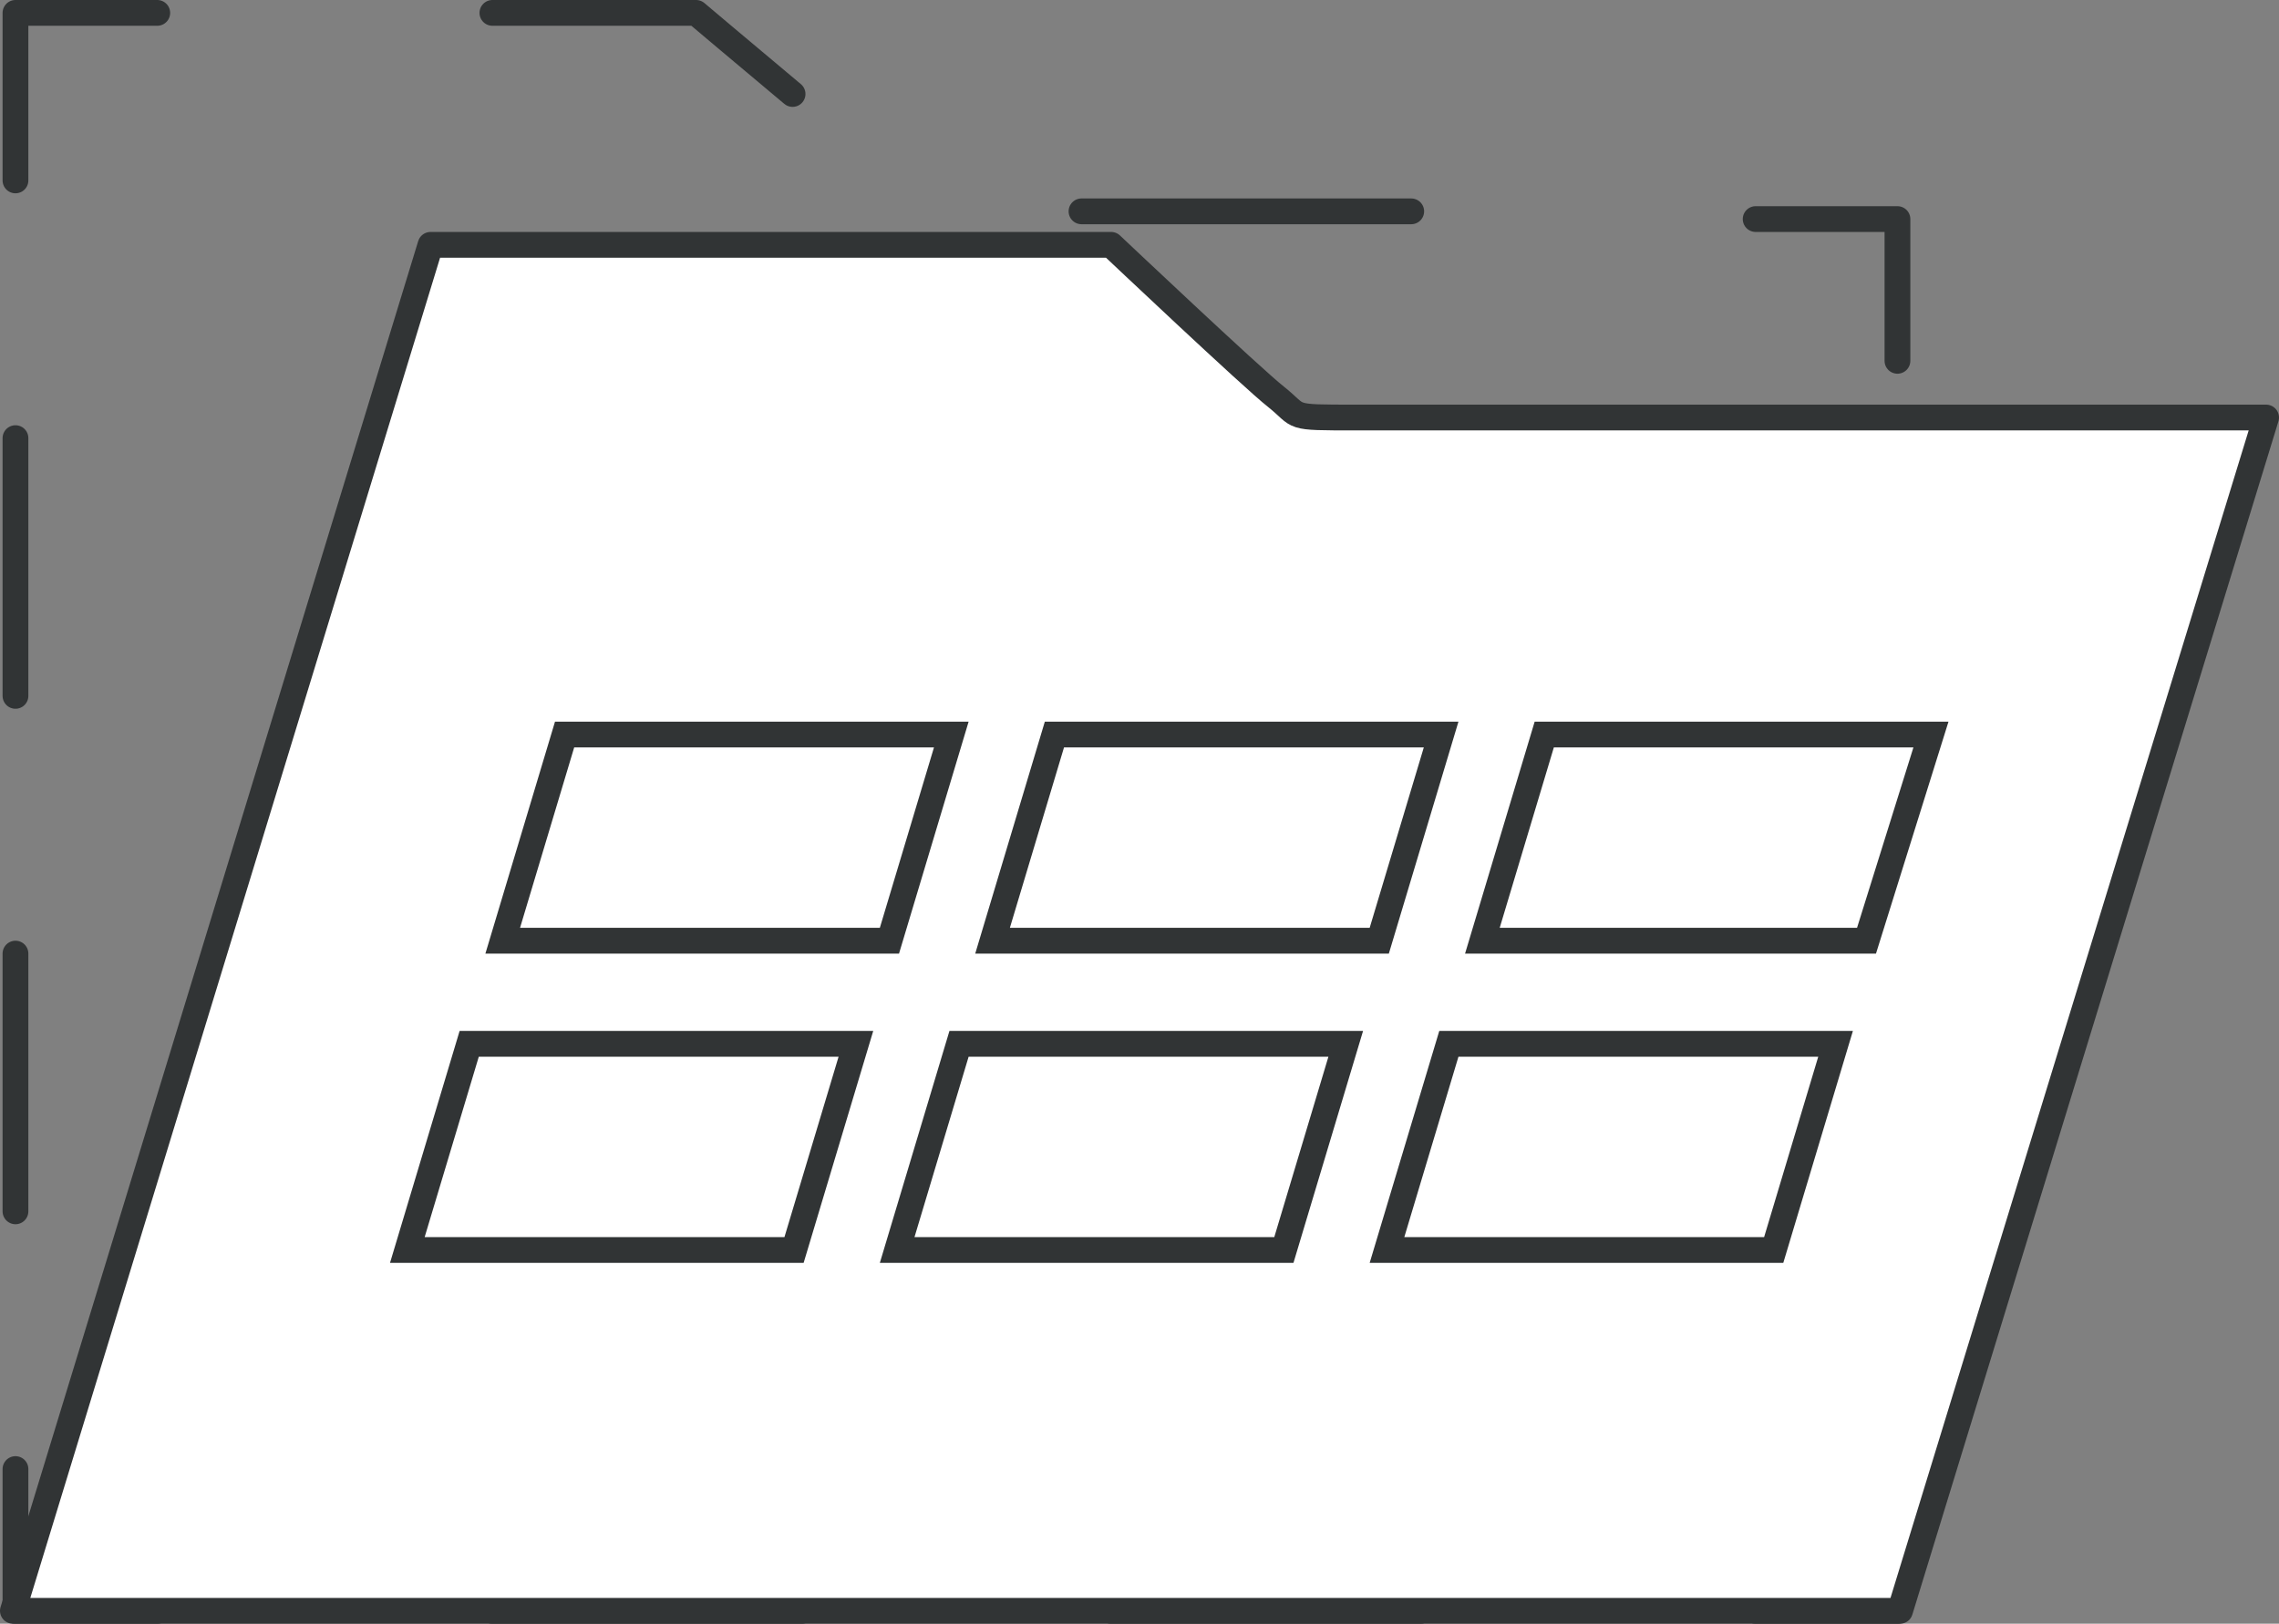 <?xml version="1.0" encoding="utf-8"?>
<!-- Generator: Adobe Illustrator 22.1.0, SVG Export Plug-In . SVG Version: 6.00 Build 0)  -->
<svg version="1.1" id="Layer_1" xmlns="http://www.w3.org/2000/svg" xmlns:xlink="http://www.w3.org/1999/xlink" x="0px" y="0px"
	 viewBox="0 0 88.4 63" style="enable-background:new 0 0 88.4 63;" xml:space="preserve">
<rect x="0" y="0" width="88.4" height="63" fill="#808080" stroke="none"/>
<style type="text/css">
	.st0{fill:none;stroke:#313435;stroke-linecap:round;stroke-linejoin:round;}
	.st1{fill:none;stroke:#313435;stroke-linecap:round;stroke-linejoin:round;stroke-dasharray:12.79,12.79;}
	.st2{fill:none;stroke:#313435;stroke-linecap:round;stroke-linejoin:round;stroke-dasharray:14.11,14.11;}
	.st3{fill:none;stroke:#313435;stroke-linecap:round;stroke-linejoin:round;stroke-dasharray:12,12;}
	.st4{fill:none;stroke:#313435;stroke-linecap:round;stroke-linejoin:round;stroke-dasharray:10,10;}
	.st5{fill:#FFFFFF;stroke:#313435;stroke-linecap:round;stroke-linejoin:round;}
	.st6{fill:#FFFFFF;stroke:#313435;stroke-miterlimit:10;}
</style>
<title>Projects_dark</title>
<g id="Layer_2_1_">
	<g id="Layer_1-2">
		<polyline class="st0" points="0.6,7 0.6,0.5 6.1,0.5 		"/>
		<path class="st1" d="M19.1,0.5H27c0,0,7.1,6,8.2,6.8c1.3,1,0.7,0.9,3.3,0.9h22.8"/>
		<polyline class="st0" points="68.1,8.5 73.6,8.5 73.6,14 		"/>
		<line class="st2" x1="73.8" y1="28.3" x2="73.8" y2="49.5"/>
		<polyline class="st0" points="73.6,57 73.6,62.5 68.1,62.5 		"/>
		<line class="st3" x1="55.1" y1="62.5" x2="13.1" y2="62.5"/>
		<polyline class="st0" points="6.1,62.5 0.6,62.5 0.6,57 		"/>
		<line class="st4" x1="0.6" y1="47" x2="0.6" y2="12"/>
		<path class="st5" d="M16.7,9.5h26.4c0,0,5.5,5.2,6.4,5.9c1,0.8,0.4,0.8,3.1,0.8h35.3L73.7,62.5H0.5L16.7,9.5z"/>
		<polygon class="st6" points="34.5,36.5 19.5,36.5 21.9,28.5 36.9,28.5 		"/>
		<polygon class="st6" points="53.5,36.5 38.5,36.5 40.9,28.5 55.9,28.5 		"/>
		<polygon class="st6" points="72.4,36.5 57.5,36.5 59.9,28.5 74.9,28.5 		"/>
		<polygon class="st6" points="30.8,48.5 15.8,48.5 18.2,40.5 33.2,40.5 		"/>
		<polygon class="st6" points="49.8,48.5 34.8,48.5 37.2,40.5 52.2,40.5 		"/>
		<polygon class="st6" points="68.8,48.5 53.8,48.5 56.2,40.5 71.2,40.5 		"/>
	</g>
</g>
</svg>
